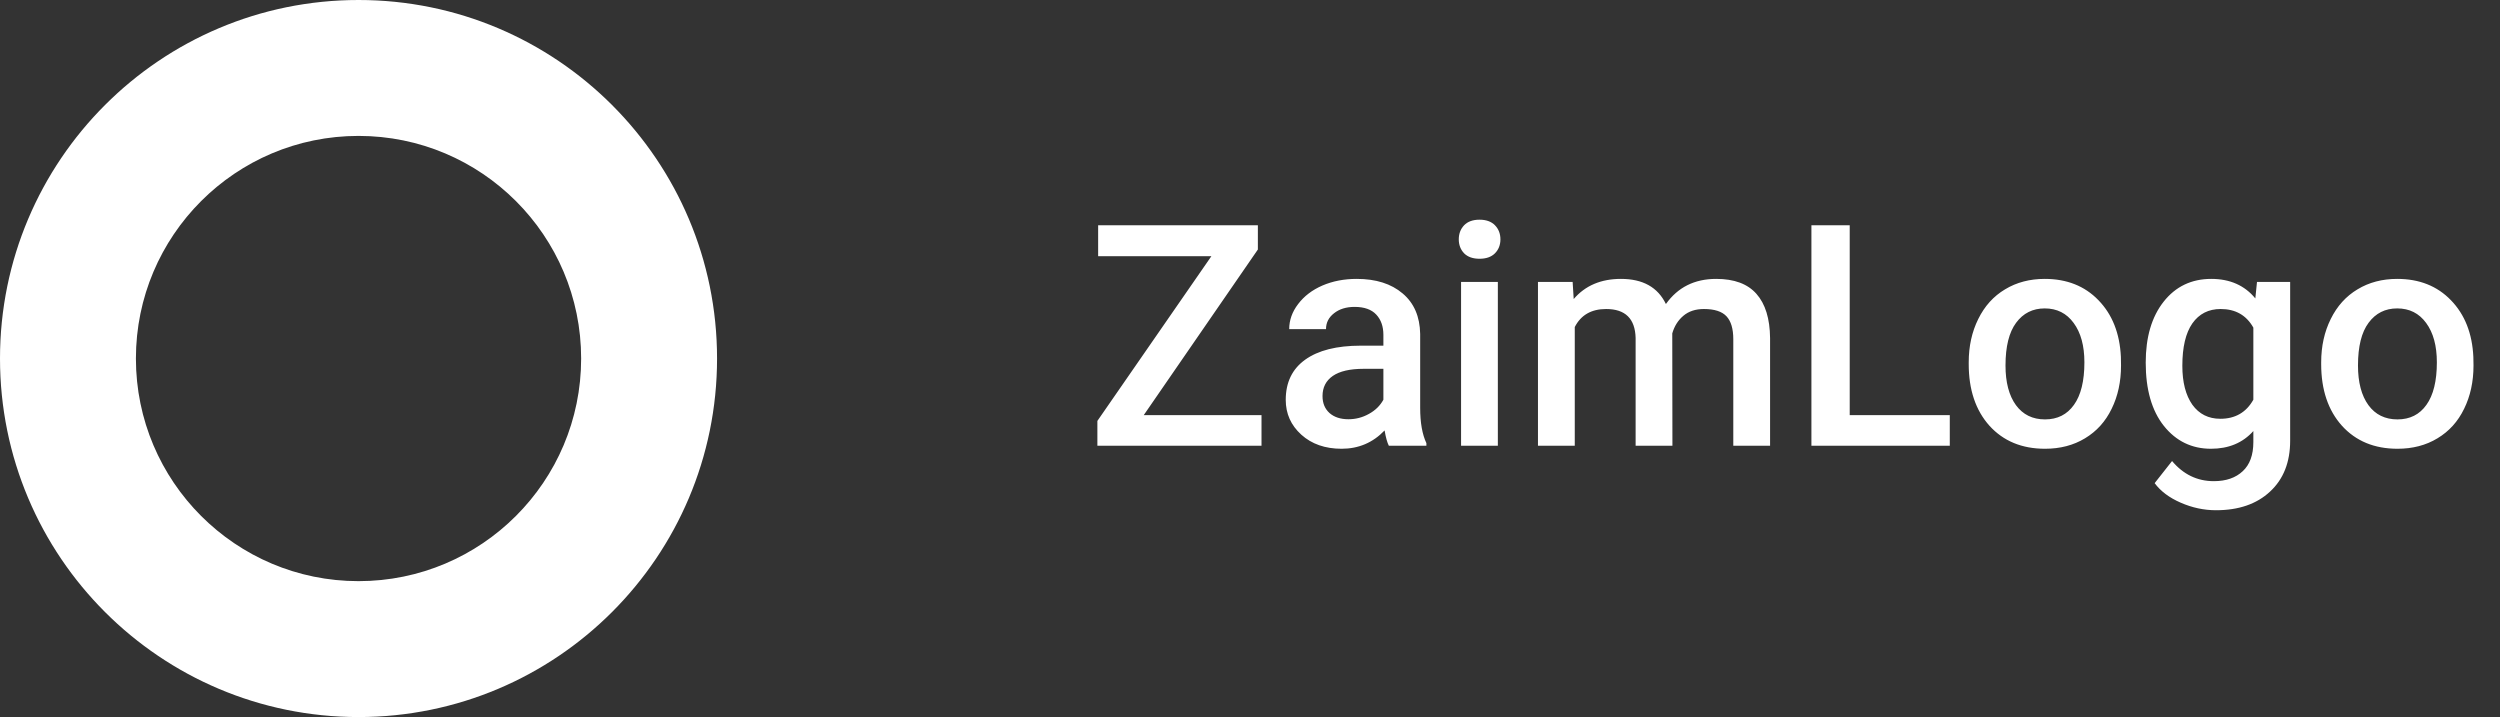 <svg width="129" height="37" viewBox="0 0 129 37" fill="none" xmlns="http://www.w3.org/2000/svg">
<rect x="0" y="0" width="129" height="37" fill="#333333" stroke="none"/>
<path d="M37 18.5C37 28.717 28.717 37 18.5 37C8.283 37 0 28.717 0 18.5C0 8.283 8.283 0 18.5 0C28.717 0 37 8.283 37 18.5ZM7.013 18.5C7.013 24.844 12.156 29.987 18.5 29.987C24.844 29.987 29.987 24.844 29.987 18.5C29.987 12.156 24.844 7.013 18.5 7.013C12.156 7.013 7.013 12.156 7.013 18.5Z" fill="white"/>
<path d="M59.016 21.422H65.094V23H56.625V21.719L62.508 13.219H56.664V11.625H64.906V12.875L59.016 21.422ZM71.664 23C71.581 22.838 71.508 22.576 71.445 22.211C70.841 22.841 70.102 23.156 69.227 23.156C68.378 23.156 67.685 22.914 67.148 22.43C66.612 21.945 66.344 21.346 66.344 20.633C66.344 19.732 66.677 19.042 67.344 18.562C68.016 18.078 68.974 17.836 70.219 17.836H71.383V17.281C71.383 16.844 71.26 16.495 71.016 16.234C70.771 15.969 70.398 15.836 69.898 15.836C69.466 15.836 69.112 15.945 68.836 16.164C68.56 16.378 68.422 16.651 68.422 16.984H66.523C66.523 16.521 66.677 16.088 66.984 15.688C67.292 15.281 67.708 14.963 68.234 14.734C68.766 14.505 69.357 14.391 70.008 14.391C70.997 14.391 71.787 14.641 72.375 15.141C72.963 15.635 73.266 16.333 73.281 17.234V21.047C73.281 21.807 73.388 22.414 73.602 22.867V23H71.664ZM69.578 21.633C69.953 21.633 70.305 21.542 70.633 21.359C70.966 21.177 71.216 20.932 71.383 20.625V19.031H70.359C69.656 19.031 69.128 19.154 68.773 19.398C68.419 19.643 68.242 19.99 68.242 20.438C68.242 20.802 68.362 21.094 68.602 21.312C68.846 21.526 69.172 21.633 69.578 21.633ZM77.289 23H75.391V14.547H77.289V23ZM75.273 12.352C75.273 12.06 75.365 11.818 75.547 11.625C75.734 11.432 76 11.336 76.344 11.336C76.688 11.336 76.953 11.432 77.141 11.625C77.328 11.818 77.422 12.06 77.422 12.352C77.422 12.638 77.328 12.878 77.141 13.07C76.953 13.258 76.688 13.352 76.344 13.352C76 13.352 75.734 13.258 75.547 13.07C75.365 12.878 75.273 12.638 75.273 12.352ZM81.148 14.547L81.203 15.43C81.797 14.737 82.609 14.391 83.641 14.391C84.771 14.391 85.544 14.823 85.961 15.688C86.576 14.823 87.44 14.391 88.555 14.391C89.487 14.391 90.18 14.648 90.633 15.164C91.091 15.68 91.326 16.44 91.336 17.445V23H89.438V17.5C89.438 16.963 89.32 16.57 89.086 16.32C88.852 16.07 88.463 15.945 87.922 15.945C87.49 15.945 87.135 16.062 86.859 16.297C86.588 16.526 86.398 16.828 86.289 17.203L86.297 23H84.398V17.438C84.372 16.443 83.865 15.945 82.875 15.945C82.115 15.945 81.576 16.255 81.258 16.875V23H79.359V14.547H81.148ZM95.445 21.422H100.609V23H93.469V11.625H95.445V21.422ZM101.586 18.695C101.586 17.867 101.75 17.122 102.078 16.461C102.406 15.794 102.867 15.284 103.461 14.93C104.055 14.57 104.737 14.391 105.508 14.391C106.648 14.391 107.573 14.758 108.281 15.492C108.995 16.227 109.38 17.201 109.438 18.414L109.445 18.859C109.445 19.693 109.284 20.438 108.961 21.094C108.643 21.75 108.185 22.258 107.586 22.617C106.992 22.977 106.305 23.156 105.523 23.156C104.331 23.156 103.375 22.76 102.656 21.969C101.943 21.172 101.586 20.112 101.586 18.789V18.695ZM103.484 18.859C103.484 19.729 103.664 20.412 104.023 20.906C104.383 21.396 104.883 21.641 105.523 21.641C106.164 21.641 106.661 21.391 107.016 20.891C107.375 20.391 107.555 19.659 107.555 18.695C107.555 17.841 107.37 17.164 107 16.664C106.635 16.164 106.138 15.914 105.508 15.914C104.888 15.914 104.396 16.162 104.031 16.656C103.667 17.146 103.484 17.88 103.484 18.859ZM110.719 18.711C110.719 17.398 111.026 16.352 111.641 15.57C112.26 14.784 113.081 14.391 114.102 14.391C115.065 14.391 115.823 14.727 116.375 15.398L116.461 14.547H118.172V22.742C118.172 23.852 117.826 24.727 117.133 25.367C116.445 26.008 115.516 26.328 114.344 26.328C113.724 26.328 113.117 26.198 112.523 25.938C111.935 25.682 111.487 25.346 111.18 24.93L112.078 23.789C112.661 24.482 113.38 24.828 114.234 24.828C114.865 24.828 115.362 24.656 115.727 24.312C116.091 23.974 116.273 23.474 116.273 22.812V22.242C115.727 22.852 114.997 23.156 114.086 23.156C113.096 23.156 112.286 22.763 111.656 21.977C111.031 21.19 110.719 20.102 110.719 18.711ZM112.609 18.875C112.609 19.724 112.781 20.393 113.125 20.883C113.474 21.367 113.956 21.609 114.57 21.609C115.336 21.609 115.904 21.281 116.273 20.625V16.906C115.914 16.266 115.352 15.945 114.586 15.945C113.961 15.945 113.474 16.193 113.125 16.688C112.781 17.182 112.609 17.912 112.609 18.875ZM119.773 18.695C119.773 17.867 119.938 17.122 120.266 16.461C120.594 15.794 121.055 15.284 121.648 14.93C122.242 14.57 122.924 14.391 123.695 14.391C124.836 14.391 125.76 14.758 126.469 15.492C127.182 16.227 127.568 17.201 127.625 18.414L127.633 18.859C127.633 19.693 127.471 20.438 127.148 21.094C126.831 21.75 126.372 22.258 125.773 22.617C125.18 22.977 124.492 23.156 123.711 23.156C122.518 23.156 121.562 22.76 120.844 21.969C120.13 21.172 119.773 20.112 119.773 18.789V18.695ZM121.672 18.859C121.672 19.729 121.852 20.412 122.211 20.906C122.57 21.396 123.07 21.641 123.711 21.641C124.352 21.641 124.849 21.391 125.203 20.891C125.562 20.391 125.742 19.659 125.742 18.695C125.742 17.841 125.557 17.164 125.188 16.664C124.823 16.164 124.326 15.914 123.695 15.914C123.076 15.914 122.583 16.162 122.219 16.656C121.854 17.146 121.672 17.88 121.672 18.859Z" fill="white"/>
</svg>
